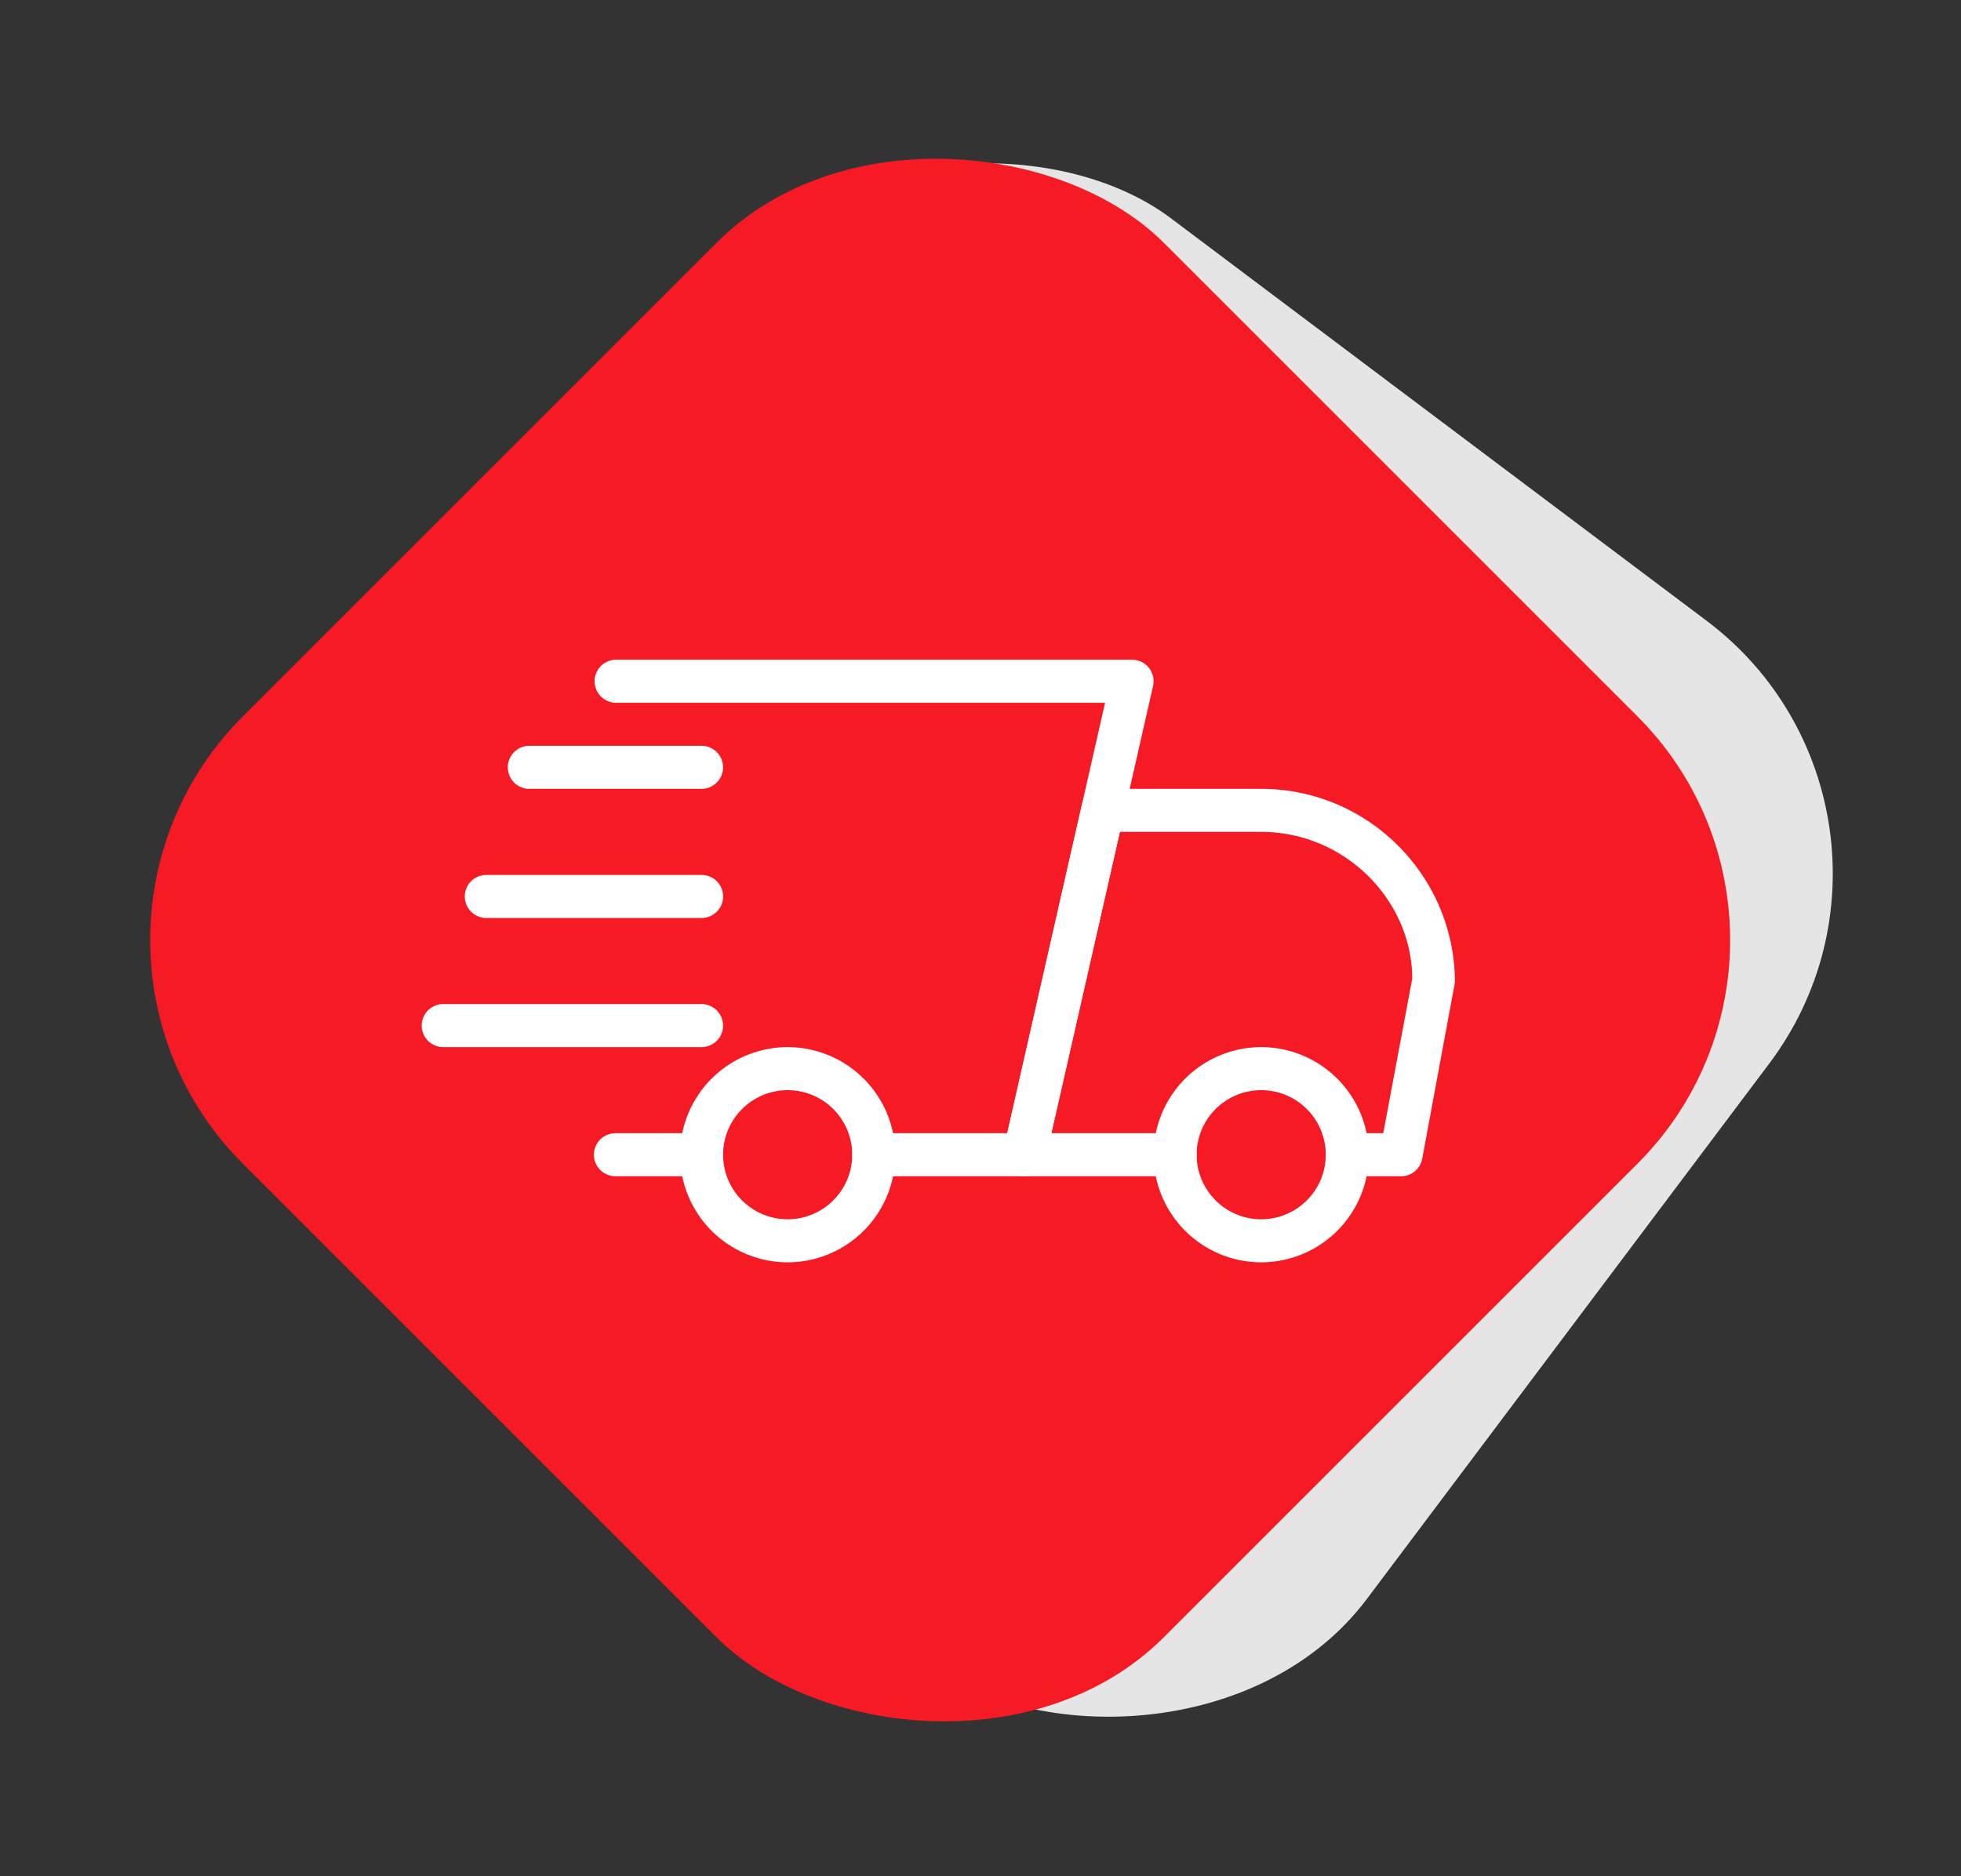 <svg width="93" height="89" viewBox="0 0 93 89" fill="none" xmlns="http://www.w3.org/2000/svg"><rect x="0" y="0" width="93" height="89" fill="#333333" stroke="none"/><rect x="6.433" y="50.724" width="61.769" height="61.769" rx="15" transform="rotate(-53.077 6.433 50.724)" fill="#E5E5E5"/><rect x=".91" y="44.588" width="61.769" height="61.769" rx="15" transform="rotate(-45 .91 44.588)" fill="#F61A25"/><g clip-path="url(#a)" fill="#fff"><path d="M33.27 55.792h-4.083a1.021 1.021 0 0 1 0-2.042h4.084a1.021 1.021 0 0 1 0 2.042zm33.178 0h-2.552a1.021 1.021 0 0 1 0-2.042H65.6l1.376-7.334c-.019-3.752-3.224-6.958-7.165-6.958H53.11L49.86 53.75h5.868a1.021 1.021 0 0 1 0 2.042h-7.146a1.021 1.021 0 0 1-.996-1.246l3.712-16.333a1.02 1.02 0 0 1 .996-.796h7.517c5.066 0 9.188 4.122 9.188 9.187l-1.55 8.355c-.09.484-.51.833-1.002.833z"/><path d="M59.813 59.875a5.11 5.11 0 0 1-5.105-5.104 5.11 5.11 0 0 1 5.105-5.104 5.11 5.11 0 0 1 5.104 5.104 5.11 5.11 0 0 1-5.105 5.104zm0-8.167a3.066 3.066 0 0 0-3.063 3.063 3.066 3.066 0 0 0 3.063 3.062 3.066 3.066 0 0 0 3.062-3.062 3.066 3.066 0 0 0-3.063-3.063zm-22.459 8.167a5.11 5.11 0 0 1-5.104-5.104 5.11 5.11 0 0 1 5.104-5.104 5.11 5.11 0 0 1 5.104 5.104 5.11 5.11 0 0 1-5.104 5.104zm0-8.167a3.066 3.066 0 0 0-3.062 3.063 3.066 3.066 0 0 0 3.062 3.062 3.066 3.066 0 0 0 3.063-3.062 3.066 3.066 0 0 0-3.063-3.063zM33.27 37.417h-8.166a1.021 1.021 0 0 1 0-2.042h8.167a1.021 1.021 0 0 1 0 2.042zm0 6.125H23.063a1.021 1.021 0 0 1 0-2.042h10.209a1.021 1.021 0 0 1 0 2.042zm0 6.125H21.02a1.021 1.021 0 0 1 0-2.042h12.25a1.021 1.021 0 0 1 0 2.042z"/><path d="M48.583 55.792h-7.145a1.021 1.021 0 0 1 0-2.042h6.33l4.64-20.417h-23.22a1.021 1.021 0 0 1 0-2.041h24.5a1.021 1.021 0 0 1 .996 1.245L49.58 54.996a1.022 1.022 0 0 1-.997.796z"/></g><defs><clipPath id="a"><path fill="#fff" transform="translate(20 17)" d="M0 0h49v49H0z"/></clipPath></defs></svg>